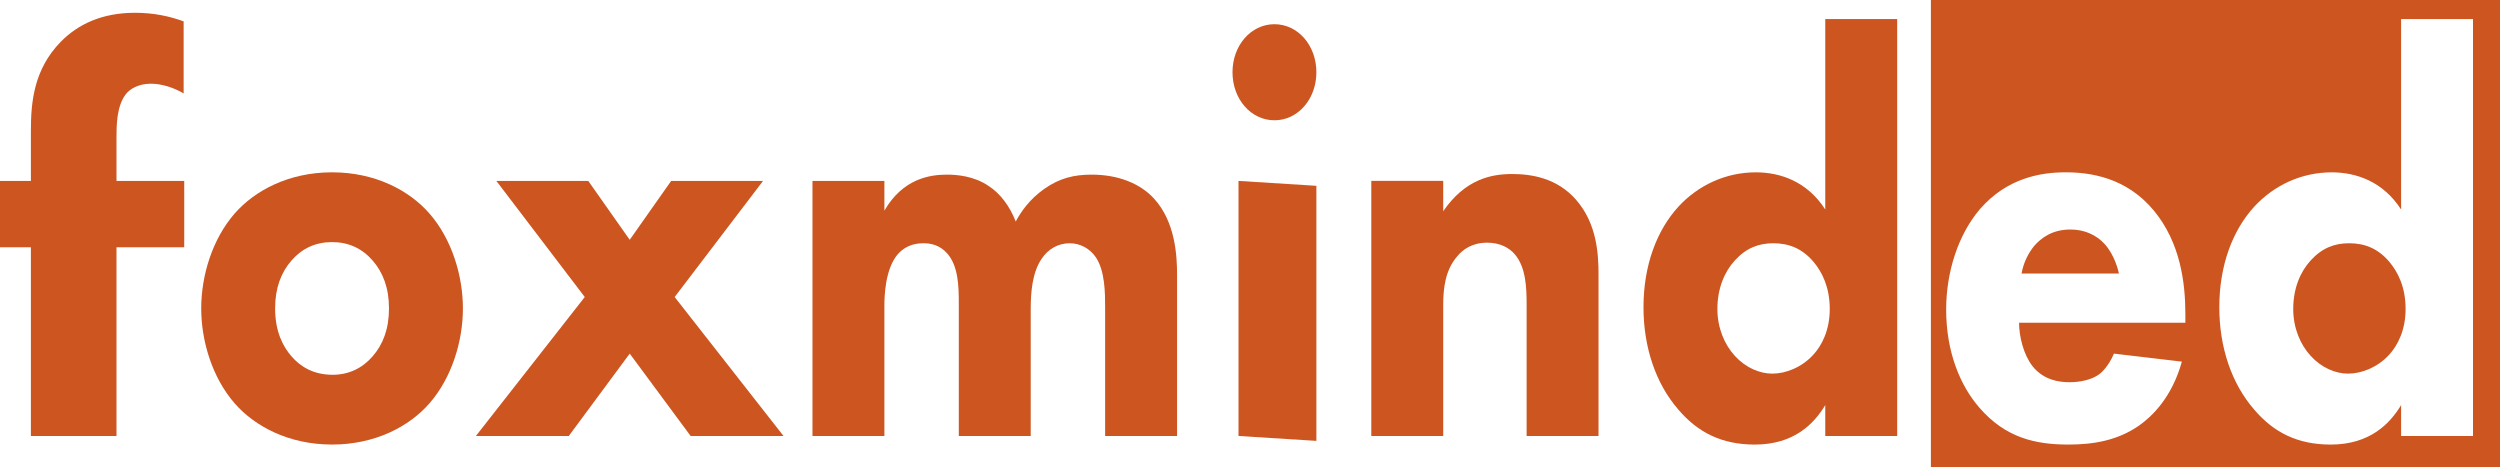 <svg width="123" height="23" viewBox="0 0 123 23" fill="none" xmlns="http://www.w3.org/2000/svg">
<path d="M5.731 12.165V21.45H1.52V12.165H0V8.901H1.52V6.425C1.52 5.018 1.667 3.414 2.982 2.064C3.83 1.191 5.029 0.629 6.638 0.629C7.573 0.629 8.333 0.798 9.035 1.051V4.596C8.567 4.315 7.953 4.118 7.427 4.118C6.784 4.118 6.374 4.399 6.199 4.624C5.731 5.215 5.731 6.2 5.731 6.791V8.901H9.064V12.165H5.731V12.165Z" fill="#CC5520"/>
<path d="M21.128 19.846C20.146 20.971 18.475 21.872 16.337 21.872C14.2 21.872 12.529 20.971 11.546 19.846C10.44 18.579 9.9 16.778 9.9 15.175C9.9 13.571 10.44 11.77 11.546 10.504C12.529 9.379 14.2 8.478 16.337 8.478C18.475 8.478 20.146 9.378 21.128 10.504C22.234 11.77 22.775 13.571 22.775 15.175C22.775 16.779 22.234 18.579 21.128 19.846ZM14.347 12.811C13.831 13.402 13.536 14.162 13.536 15.175C13.536 16.328 13.929 17.06 14.347 17.538C14.789 18.045 15.428 18.439 16.362 18.439C17.148 18.439 17.811 18.129 18.328 17.538C18.843 16.947 19.138 16.188 19.138 15.175C19.138 14.162 18.843 13.402 18.328 12.811C17.811 12.22 17.148 11.911 16.337 11.911C15.526 11.911 14.863 12.22 14.347 12.811H14.347Z" fill="#CC5520"/>
<path d="M28.77 14.613L24.421 8.901H28.942L30.982 11.799L33.021 8.901H37.542L33.193 14.613L38.549 21.45H33.979L30.982 17.398L27.984 21.45H23.414L28.77 14.613Z" fill="#CC5520"/>
<path d="M39.974 8.901H43.512V10.364C44.421 8.789 45.748 8.592 46.583 8.592C47.05 8.592 47.91 8.648 48.647 9.155C49.212 9.52 49.679 10.139 49.974 10.899C50.245 10.392 50.662 9.802 51.375 9.295C52.136 8.76 52.849 8.592 53.709 8.592C55.036 8.592 56.117 9.042 56.78 9.774C57.837 10.927 57.911 12.615 57.911 13.516V21.451H54.372V15.091C54.372 14.444 54.372 13.319 53.905 12.643C53.611 12.222 53.144 11.968 52.628 11.968C52.038 11.968 51.547 12.278 51.252 12.728C50.785 13.403 50.711 14.388 50.711 15.204V21.45H47.173V14.922C47.173 14.078 47.149 13.094 46.608 12.474C46.24 12.053 45.797 11.968 45.429 11.968C44.962 11.968 44.544 12.109 44.2 12.474C43.537 13.206 43.512 14.613 43.512 15.035V21.45H39.974V8.901L39.974 8.901Z" fill="#CC5520"/>
<path d="M62.703 1.191C63.857 1.191 64.766 2.232 64.766 3.555C64.766 4.877 63.857 5.918 62.703 5.918C61.548 5.918 60.639 4.877 60.639 3.555C60.639 2.232 61.548 1.191 62.703 1.191ZM64.766 9.142V21.691L60.934 21.45V8.901L64.766 9.142Z" fill="#CC5520"/>
<path d="M67.468 8.9H71.006V10.392C72.088 8.816 73.365 8.562 74.397 8.562C75.355 8.562 76.608 8.759 77.542 9.829C78.574 11.011 78.647 12.502 78.647 13.515V21.45H75.11V15.006C75.11 14.19 75.085 13.149 74.52 12.502C74.25 12.192 73.807 11.939 73.169 11.939C72.431 11.939 71.964 12.277 71.694 12.614C71.104 13.29 71.006 14.19 71.006 15.006V21.45H67.468V8.9Z" fill="#CC5520"/>
<path d="M93.341 21.45H89.803V19.931C89.263 20.831 88.279 21.873 86.339 21.873C84.717 21.873 83.538 21.282 82.579 20.156C81.449 18.861 80.86 17.061 80.86 15.119C80.86 13.037 81.523 11.321 82.579 10.167C83.538 9.126 84.889 8.479 86.388 8.479C87.592 8.479 88.919 8.929 89.803 10.308V0.938H93.341V21.45L93.341 21.45ZM85.356 12.812C84.84 13.375 84.496 14.191 84.496 15.204C84.496 16.133 84.84 16.948 85.356 17.511C85.896 18.102 86.584 18.383 87.199 18.383C87.862 18.383 88.648 18.074 89.213 17.455C89.631 17.005 90.024 16.245 90.024 15.204C90.024 14.135 89.656 13.403 89.238 12.897C88.673 12.222 88.009 11.968 87.248 11.968C86.535 11.968 85.921 12.193 85.356 12.812V12.812Z" fill="#CC5520"/>
<path fill-rule="evenodd" clip-rule="evenodd" d="M123 0H95V23H123V0ZM107.52 15.879H99.338C99.338 16.554 99.559 17.454 100.001 18.017C100.542 18.692 101.279 18.805 101.819 18.805C102.335 18.805 102.876 18.692 103.245 18.439C103.294 18.411 103.711 18.102 104.006 17.398L107.348 17.792C106.856 19.564 105.873 20.493 105.235 20.943C104.178 21.674 102.999 21.872 101.77 21.872C100.124 21.872 98.674 21.534 97.397 20.071C96.438 18.974 95.751 17.314 95.751 15.231C95.751 13.43 96.315 11.573 97.421 10.279C98.748 8.759 100.394 8.478 101.623 8.478C102.851 8.478 104.62 8.731 105.972 10.363C107.274 11.939 107.52 13.909 107.52 15.456V15.878V15.879ZM104.252 13.459L104.252 13.458C104.226 13.343 104.054 12.557 103.539 11.995C103.146 11.574 102.581 11.292 101.868 11.292C100.959 11.292 100.419 11.714 100.075 12.108C99.805 12.446 99.559 12.896 99.46 13.459H104.252ZM118.134 21.45H121.672L121.672 21.45V0.938H118.134V10.308C117.249 8.929 115.923 8.479 114.719 8.479C113.22 8.479 111.869 9.126 110.91 10.167C109.853 11.321 109.19 13.037 109.19 15.119C109.19 17.061 109.78 18.861 110.91 20.156C111.869 21.282 113.048 21.873 114.67 21.873C116.61 21.873 117.593 20.831 118.134 19.931V21.45ZM112.827 15.204C112.827 14.191 113.171 13.375 113.687 12.812V12.812C114.252 12.193 114.866 11.968 115.579 11.968C116.34 11.968 117.004 12.222 117.568 12.897C117.986 13.403 118.355 14.135 118.355 15.204C118.355 16.245 117.962 17.005 117.544 17.455C116.979 18.074 116.192 18.383 115.529 18.383C114.915 18.383 114.227 18.102 113.687 17.511C113.171 16.948 112.827 16.133 112.827 15.204Z" fill="#CC5520"/>
</svg>
